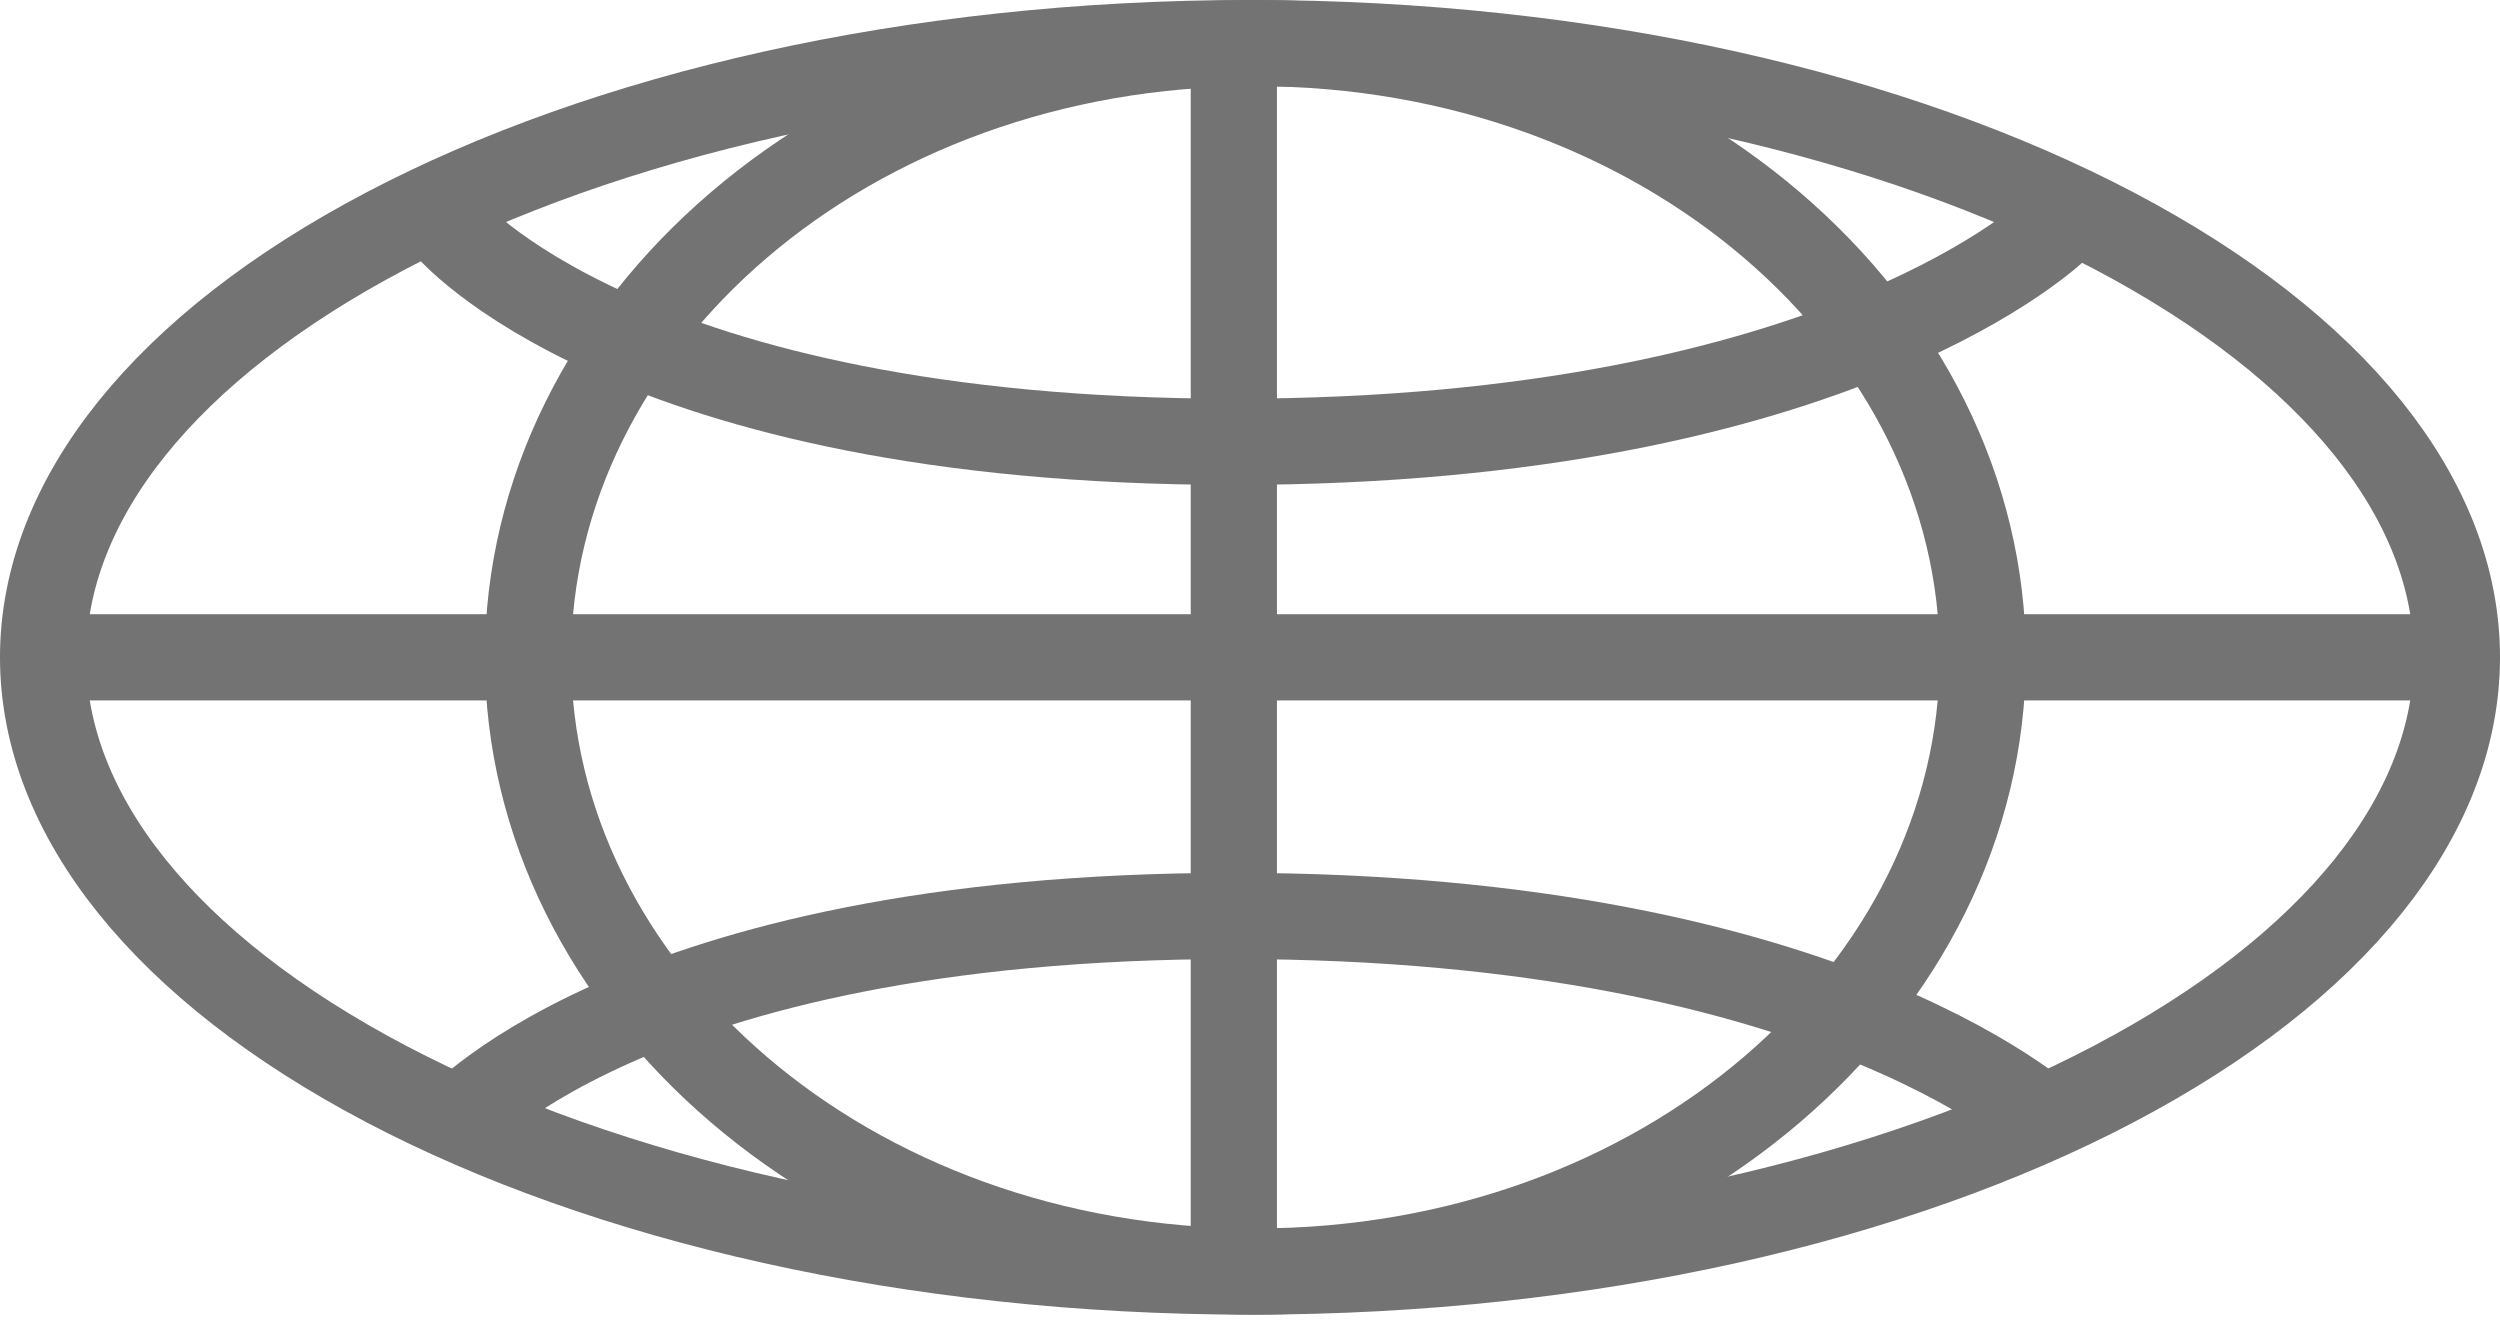 <svg width="155" height="82" viewBox="0 0 155 82" fill="none" xmlns="http://www.w3.org/2000/svg">
<path d="M122.931 40.754C122.931 61.404 103.154 78.836 77.834 78.836C52.514 78.836 32.737 61.404 32.737 40.754C32.737 20.105 52.514 2.672 77.834 2.672C103.154 2.672 122.931 20.105 122.931 40.754Z" stroke="#737373" stroke-width="5.345"/>
<path d="M152.328 40.754C152.328 50.521 144.75 60.006 131.057 67.207C117.488 74.342 98.557 78.836 77.5 78.836C56.443 78.836 37.512 74.342 23.943 67.207C10.25 60.006 2.672 50.521 2.672 40.754C2.672 30.987 10.25 21.503 23.943 14.302C37.512 7.166 56.443 2.672 77.5 2.672C98.557 2.672 117.488 7.166 131.057 14.302C144.75 21.503 152.328 30.987 152.328 40.754Z" stroke="#737373" stroke-width="5.345"/>
<path d="M76.498 3.006V78.836" stroke="#737373" stroke-width="5.345"/>
<path d="M27.726 14.03C27.726 14.03 38.75 27.392 76.498 27.392C114.245 27.392 127.608 14.03 127.608 14.03" stroke="#737373" stroke-width="5.345"/>
<path d="M27.726 70.151C27.726 70.151 38.75 56.789 76.498 56.789C114.245 56.789 127.608 70.151 127.608 70.151" stroke="#737373" stroke-width="5.345"/>
<path d="M4.343 40.754H153.664" stroke="#737373" stroke-width="5.345"/>
</svg>

